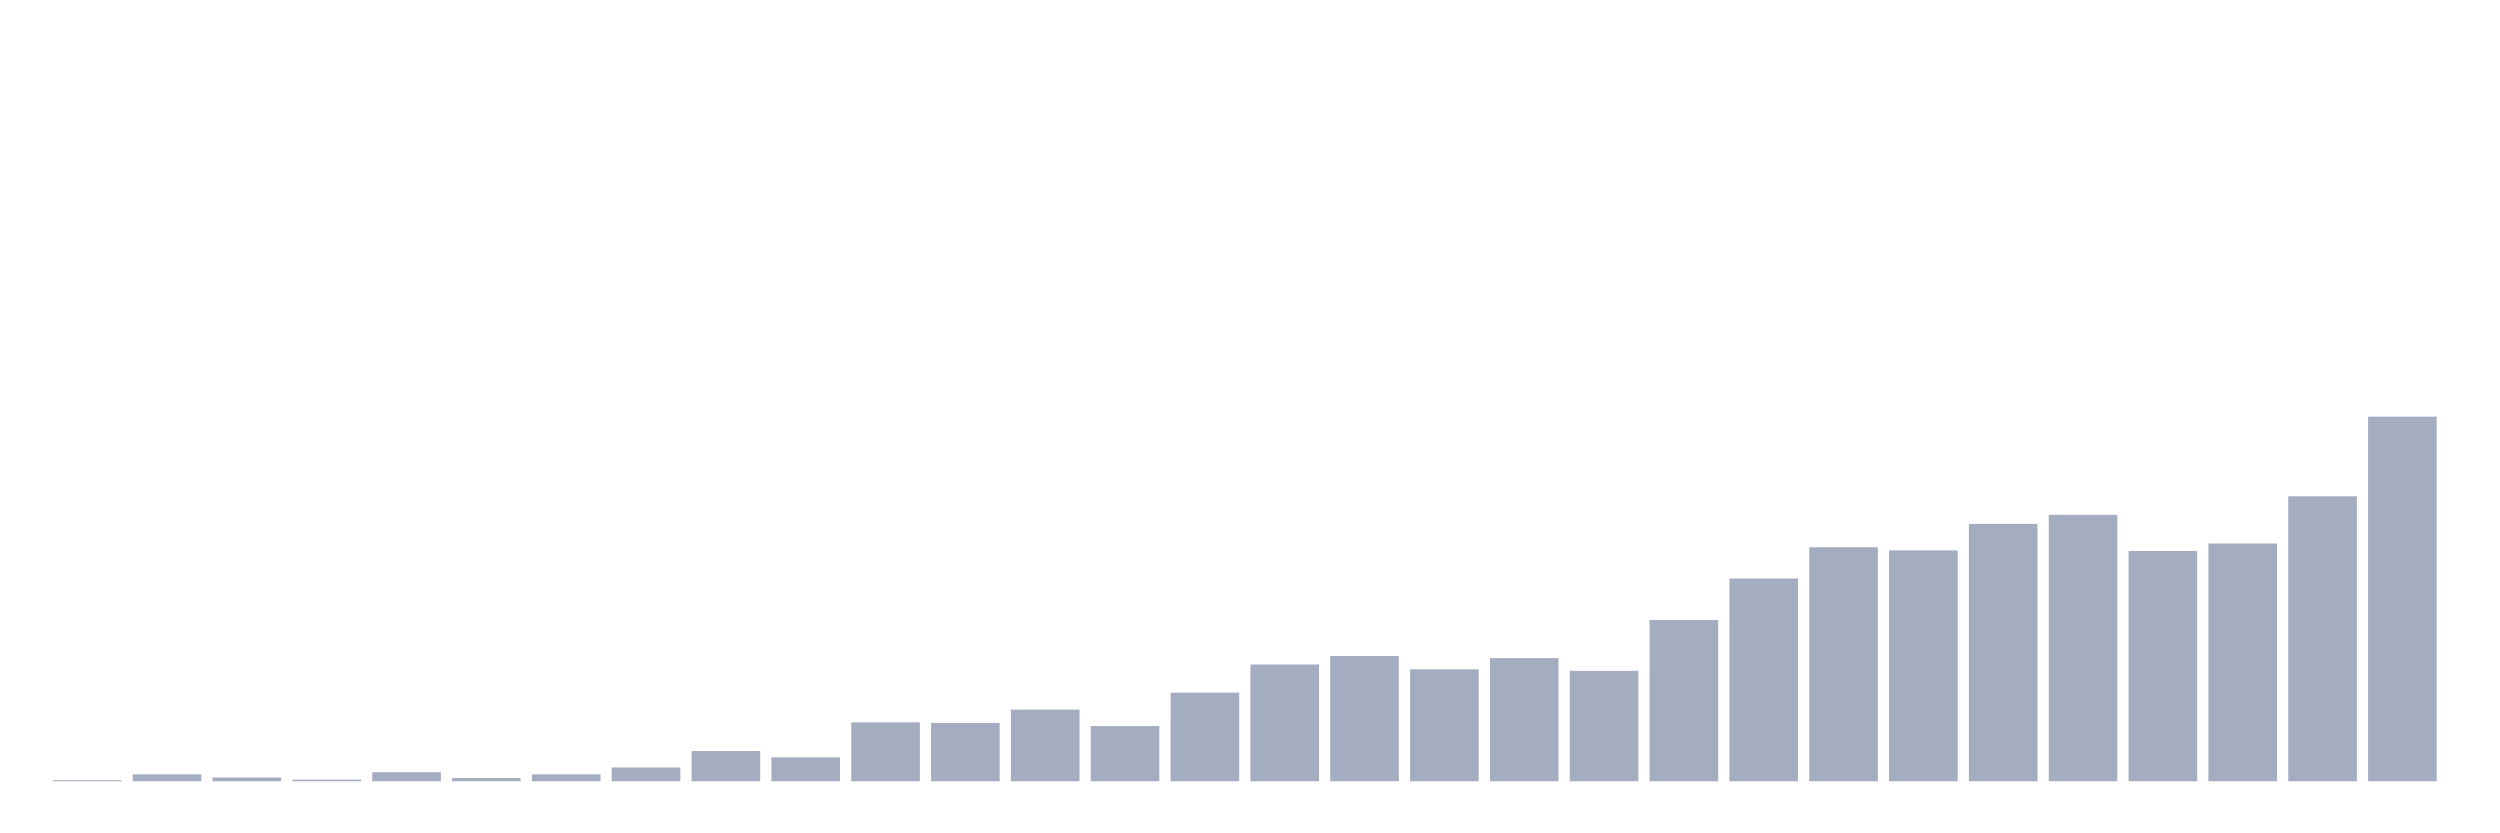 <svg xmlns="http://www.w3.org/2000/svg" viewBox="0 0 480 160"><g transform="translate(10,10)"><rect class="bar" x="0.153" width="13.175" y="139.796" height="0.204" fill="rgb(164,173,192)"></rect><rect class="bar" x="15.482" width="13.175" y="138.675" height="1.325" fill="rgb(164,173,192)"></rect><rect class="bar" x="30.81" width="13.175" y="139.287" height="0.713" fill="rgb(164,173,192)"></rect><rect class="bar" x="46.138" width="13.175" y="139.694" height="0.306" fill="rgb(164,173,192)"></rect><rect class="bar" x="61.466" width="13.175" y="138.268" height="1.732" fill="rgb(164,173,192)"></rect><rect class="bar" x="76.794" width="13.175" y="139.389" height="0.611" fill="rgb(164,173,192)"></rect><rect class="bar" x="92.123" width="13.175" y="138.675" height="1.325" fill="rgb(164,173,192)"></rect><rect class="bar" x="107.451" width="13.175" y="137.351" height="2.649" fill="rgb(164,173,192)"></rect><rect class="bar" x="122.779" width="13.175" y="134.192" height="5.808" fill="rgb(164,173,192)"></rect><rect class="bar" x="138.107" width="13.175" y="135.415" height="4.585" fill="rgb(164,173,192)"></rect><rect class="bar" x="153.436" width="13.175" y="128.69" height="11.31" fill="rgb(164,173,192)"></rect><rect class="bar" x="168.764" width="13.175" y="128.792" height="11.208" fill="rgb(164,173,192)"></rect><rect class="bar" x="184.092" width="13.175" y="126.245" height="13.755" fill="rgb(164,173,192)"></rect><rect class="bar" x="199.42" width="13.175" y="129.403" height="10.597" fill="rgb(164,173,192)"></rect><rect class="bar" x="214.748" width="13.175" y="122.984" height="17.016" fill="rgb(164,173,192)"></rect><rect class="bar" x="230.077" width="13.175" y="117.584" height="22.416" fill="rgb(164,173,192)"></rect><rect class="bar" x="245.405" width="13.175" y="115.953" height="24.047" fill="rgb(164,173,192)"></rect><rect class="bar" x="260.733" width="13.175" y="118.501" height="21.499" fill="rgb(164,173,192)"></rect><rect class="bar" x="276.061" width="13.175" y="116.361" height="23.639" fill="rgb(164,173,192)"></rect><rect class="bar" x="291.39" width="13.175" y="118.806" height="21.194" fill="rgb(164,173,192)"></rect><rect class="bar" x="306.718" width="13.175" y="109.025" height="30.975" fill="rgb(164,173,192)"></rect><rect class="bar" x="322.046" width="13.175" y="101.077" height="38.923" fill="rgb(164,173,192)"></rect><rect class="bar" x="337.374" width="13.175" y="95.066" height="44.934" fill="rgb(164,173,192)"></rect><rect class="bar" x="352.702" width="13.175" y="95.677" height="44.323" fill="rgb(164,173,192)"></rect><rect class="bar" x="368.031" width="13.175" y="90.582" height="49.418" fill="rgb(164,173,192)"></rect><rect class="bar" x="383.359" width="13.175" y="88.85" height="51.15" fill="rgb(164,173,192)"></rect><rect class="bar" x="398.687" width="13.175" y="95.779" height="44.221" fill="rgb(164,173,192)"></rect><rect class="bar" x="414.015" width="13.175" y="94.352" height="45.648" fill="rgb(164,173,192)"></rect><rect class="bar" x="429.344" width="13.175" y="85.284" height="54.716" fill="rgb(164,173,192)"></rect><rect class="bar" x="444.672" width="13.175" y="70" height="70" fill="rgb(164,173,192)"></rect></g></svg>